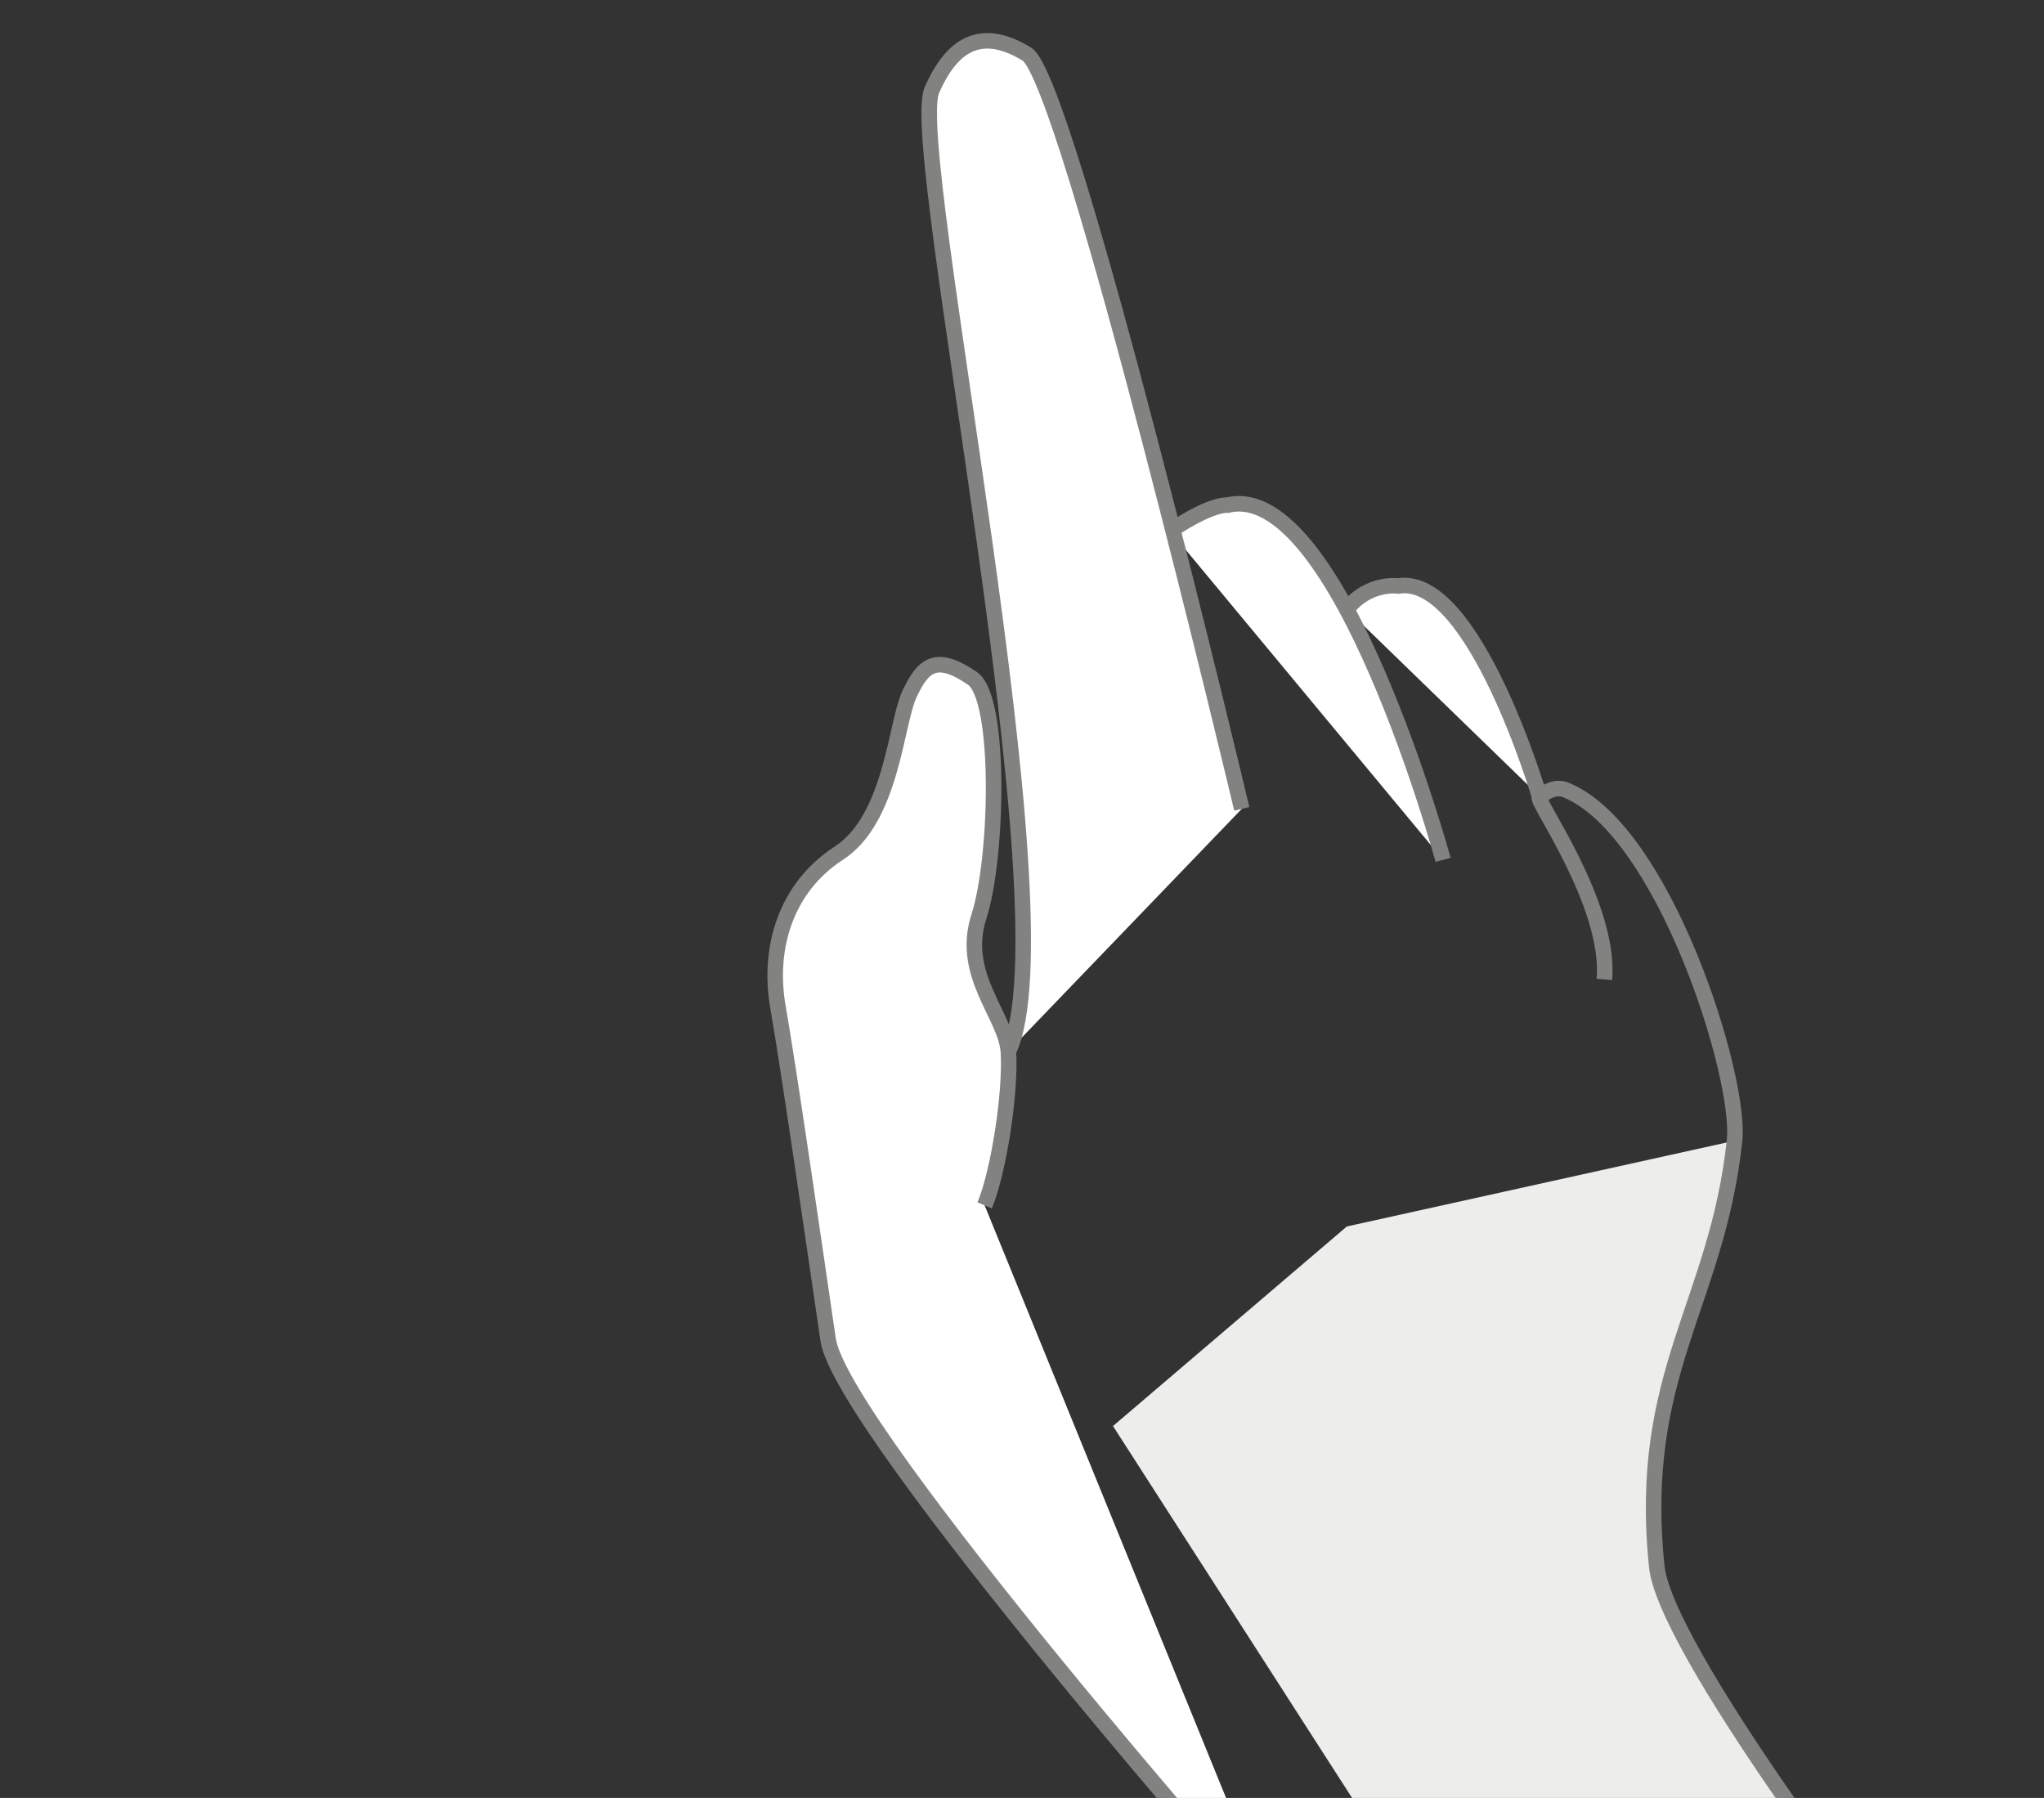 <?xml version="1.0" encoding="utf-8"?>
<!-- Generator: Adobe Illustrator 24.1.2, SVG Export Plug-In . SVG Version: 6.00 Build 0)  -->
<svg version="1.1" id="Слой_1" xmlns="http://www.w3.org/2000/svg" xmlns:xlink="http://www.w3.org/1999/xlink" x="0px" y="0px"
	 viewBox="0 0 465 409" style="enable-background:new 0 0 465 409;" xml:space="preserve">
<rect x="0" y="0" width="465" height="409" fill="#333333" stroke="none"/>
<style type="text/css">
	.st0{fill:#EDEDEB;}
	.st1{fill:#FFFFFF;stroke:#828281;stroke-width:3.535;stroke-miterlimit:10;}
	.st2{fill:none;stroke:#828281;stroke-width:3.535;stroke-miterlimit:10;}
</style>
<g id="Слой_2_2_">
	<path class="st0" d="M429.2,440.8c0,0-50.4-65.6-52.3-84.5c-4.5-43.9,13.7-59.6,17.7-96.8L306.4,279l-53.2,45.4l88.4,137.5"/>
	<path class="st1" d="M290.7,437.9c-1.8-1.3-99.2-112.6-102.3-133.1c-3-20.5-9-62-11.4-75.6c-2.4-13.6,1.8-27.3,13.8-35.1
		c12.1-7.8,13-29.7,16.1-36.2c3.1-6.7,6.1-9.2,14.3-3.6c6.6,4.5,5.8,40.9,1.5,54.2c-4.3,13.2,6.1,22.5,6.7,30.7
		c0.6,9.2-2.2,27.4-5.4,35"/>
	<path class="st2" d="M429.2,440.8c0,0-50.4-65.6-52.3-84.5c-4.5-43.9,13.7-59.6,17.7-96.8c1.6-14.5-16.1-70.8-38.4-79.8
		c-1.4-0.6-3.4-0.5-6,1.6c-1,0.8,16.2,24.4,14.8,41.5"/>
	<path class="st1" d="M350.2,181.1c0,0-14.9-50.6-32.1-47.8c0,0-6.8-1-11.7,5.3"/>
	<path class="st1" d="M328.3,195.6c0,0-23.7-86.7-49-80.7c0,0-3.6-0.5-13.1,5.9"/>
	<path class="st1" d="M282.5,184c0,0-39.4-165.8-48.9-171.7c-8.1-4.9-15.9-4.9-21.6,8.2c-5.8,13.1,32,188.4,17.4,218.7"/>
	<path class="st1" d="M472,358.7"/>
</g>
</svg>

